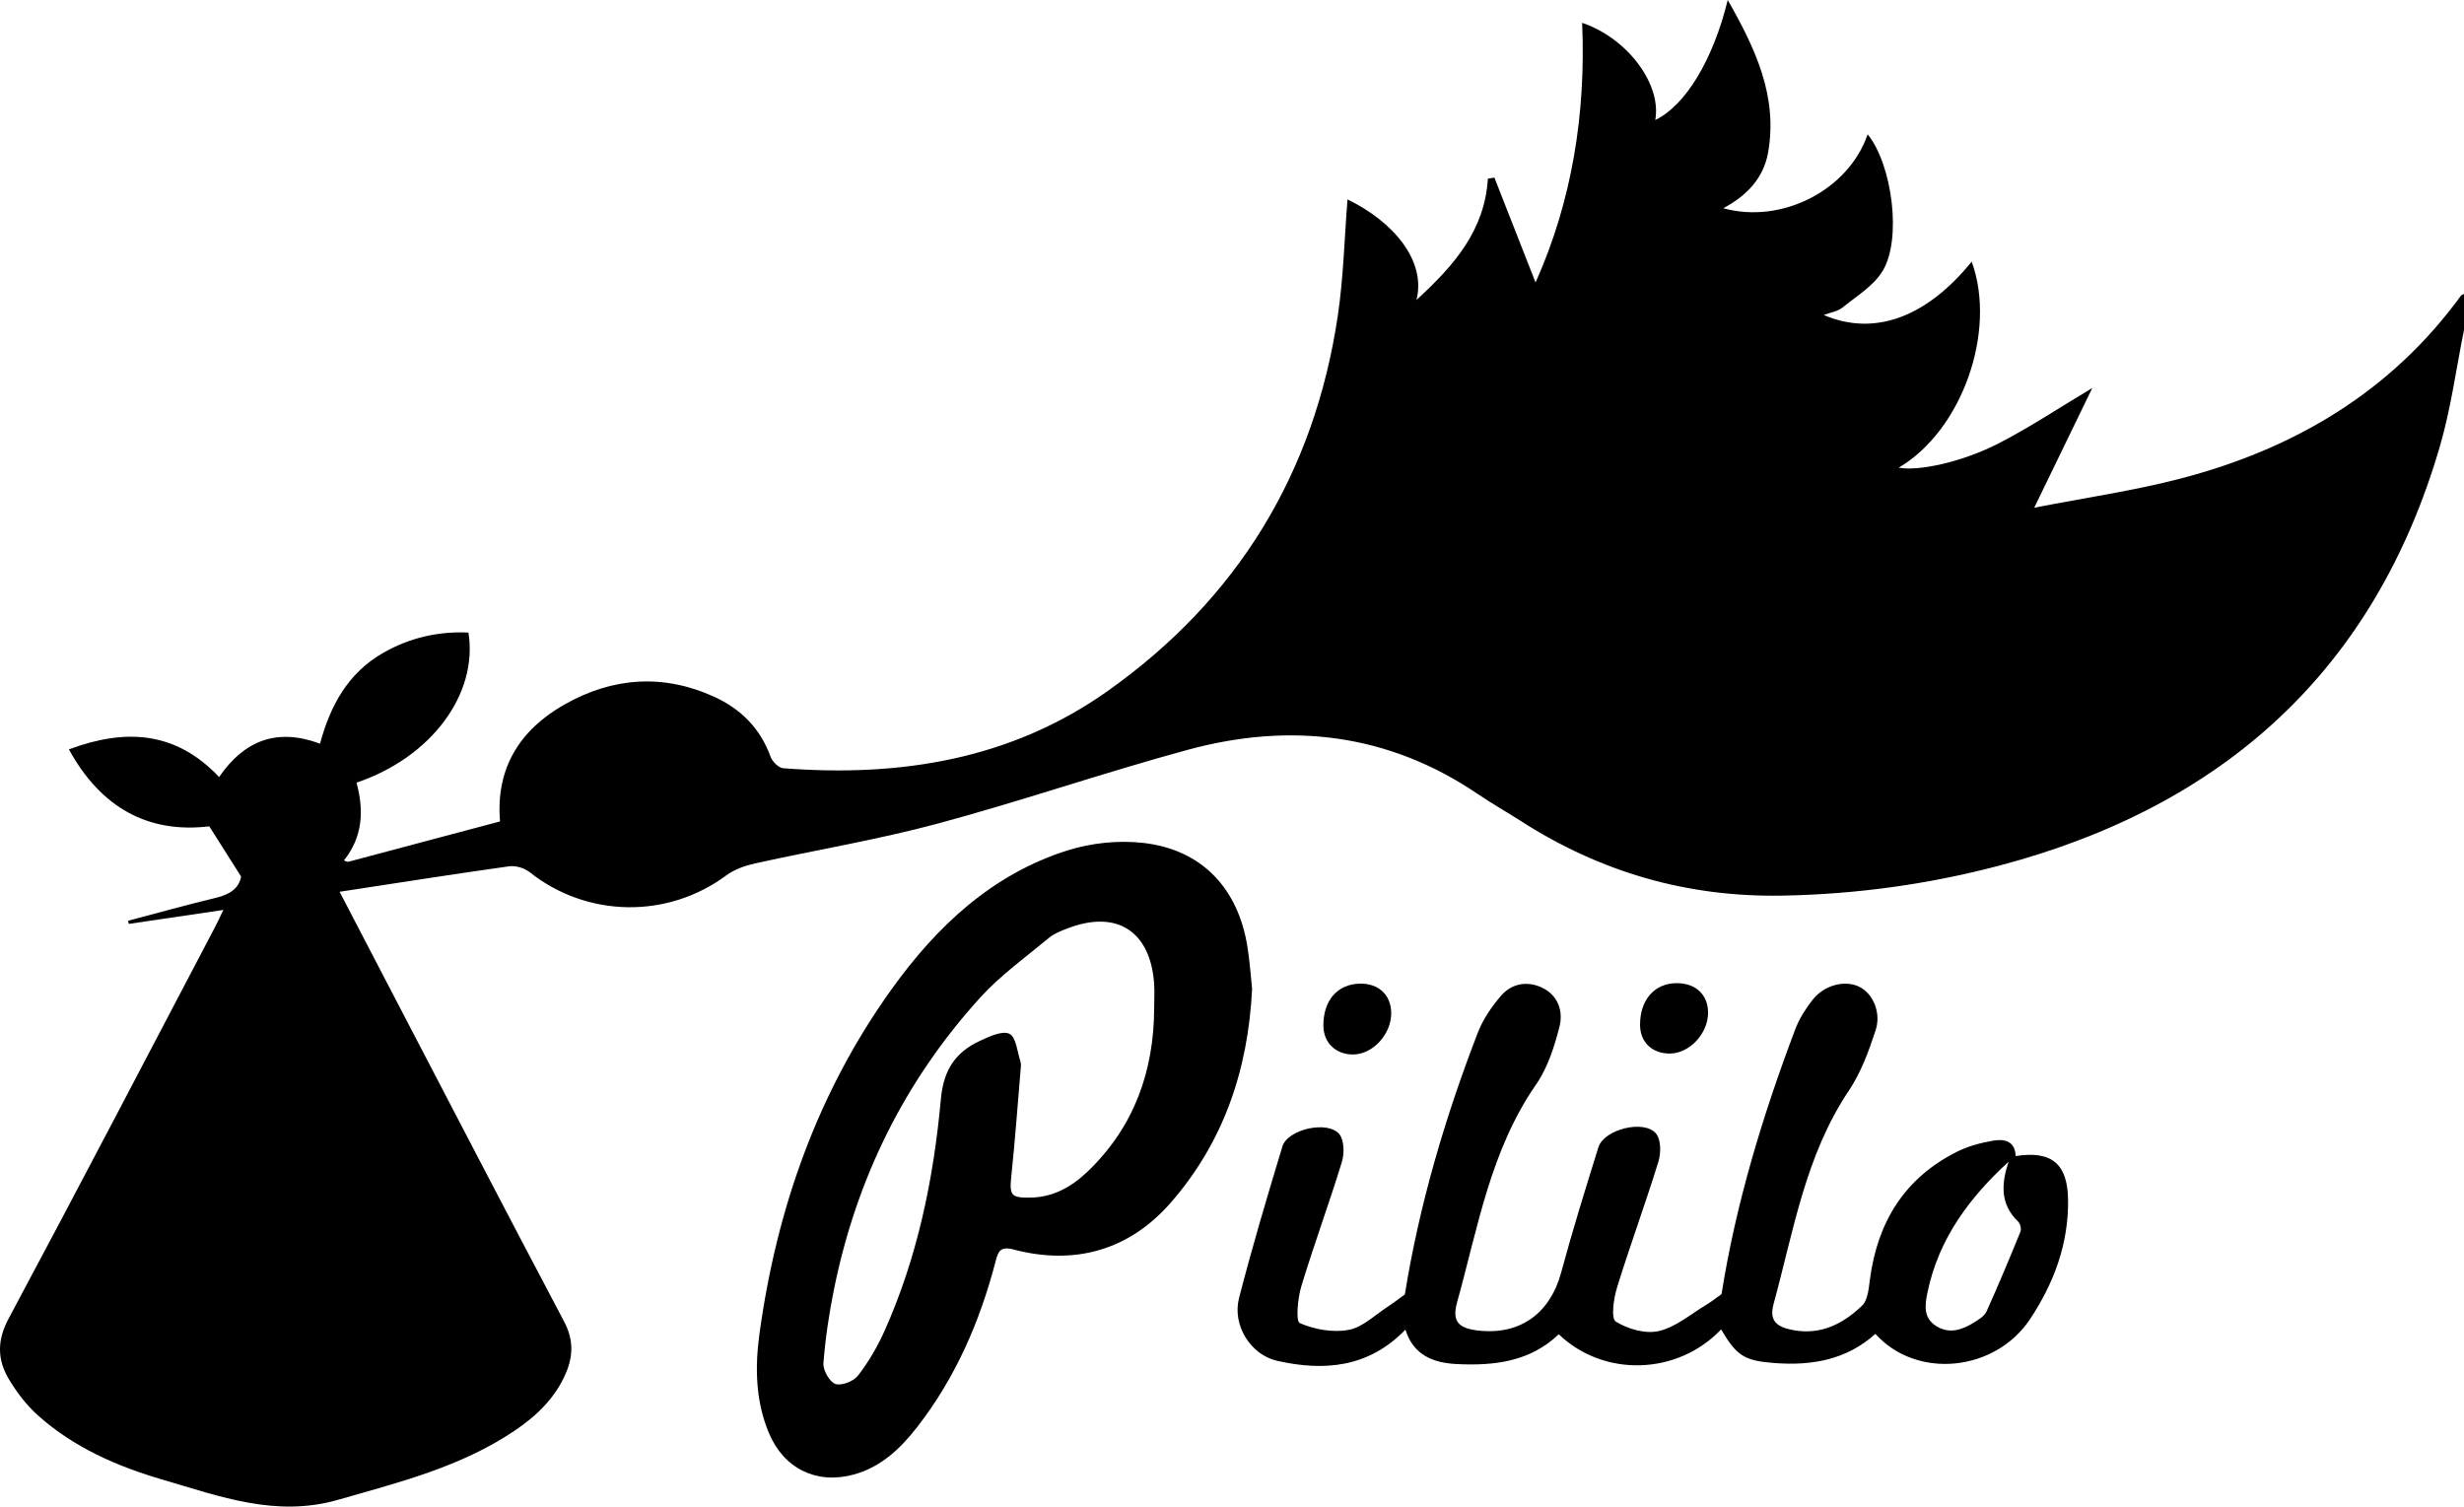 <?xml version="1.0" encoding="utf-8"?>
<!-- Generator: Adobe Illustrator 16.0.0, SVG Export Plug-In . SVG Version: 6.00 Build 0)  -->
<!DOCTYPE svg PUBLIC "-//W3C//DTD SVG 1.1//EN" "http://www.w3.org/Graphics/SVG/1.1/DTD/svg11.dtd">
<svg version="1.1" id="Layer_1" xmlns="http://www.w3.org/2000/svg" xmlns:xlink="http://www.w3.org/1999/xlink" x="0px" y="0px"
	 width="684.913px" height="418.771px" viewBox="0 0 684.913 418.771" enable-background="new 0 0 684.913 418.771"
	 xml:space="preserve">
<path fill-rule="evenodd" clip-rule="evenodd" d="M684.913,91.708c-2.17,10.71-3.599,21.635-6.63,32.096
	c-18.161,62.676-60.389,100.428-122.656,116.835c-19.667,5.182-39.714,7.937-60.136,8.312c-26.458,0.485-50.589-6.506-72.756-20.745
	c-3.919-2.518-7.991-4.804-11.841-7.42c-24.936-16.938-52.146-20.118-80.668-12.382c-23.376,6.341-46.319,14.283-69.709,20.564
	c-16.647,4.47-33.735,7.289-50.587,11.022c-2.81,0.622-5.784,1.661-8.06,3.347c-16.355,12.111-38.699,11.753-54.665-0.92
	c-1.453-1.153-3.901-1.867-5.722-1.611c-15.466,2.166-30.894,4.605-47.083,7.077c4.244,8.156,8.255,15.879,12.279,23.595
	c16.679,31.976,33.278,63.994,50.131,95.878c2.612,4.942,2.549,9.456,0.511,14.269c-2.97,7.012-8.26,12.021-14.428,16.16
	c-14.898,9.998-31.977,14.249-48.95,19.114c-17.242,4.943-32.822-0.96-48.625-5.57c-12.645-3.689-24.772-8.944-34.758-17.888
	c-3.162-2.832-5.875-6.378-8.066-10.033c-3.244-5.415-3.367-10.775-0.108-16.865c19.37-36.194,38.338-72.605,57.433-108.946
	c0.683-1.3,1.284-2.642,2.262-4.664c-9.208,1.358-17.752,2.619-26.297,3.879c-0.056-0.292-0.111-0.584-0.167-0.876
	c8.141-2.146,16.252-4.419,24.437-6.385c3.725-0.895,6.357-2.559,6.967-5.899c-2.93-4.626-5.642-8.905-8.845-13.962
	c-16.903,2.021-30.096-5.086-39.023-21.392c15.783-5.895,29.732-5.038,41.752,7.688c7.027-10.235,16.152-13.709,28.053-9.274
	c2.85-10.615,7.778-19.609,17.469-25.189c7.383-4.252,15.328-6.08,23.79-5.697c2.722,17.171-10.384,34.725-31.116,41.715
	c2.086,7.65,1.779,15.06-3.508,21.637c0.619,0.192,0.962,0.432,1.225,0.362c13.954-3.692,27.9-7.412,42.172-11.215
	c-1.238-14.839,5.541-25.476,17.919-32.497c13.363-7.579,27.435-8.618,41.63-2.144c7.401,3.376,12.796,8.778,15.646,16.624
	c0.495,1.361,2.225,3.13,3.5,3.229c32.374,2.512,63.243-2.333,90.271-21.5c35.978-25.512,57.358-60.44,63.888-104.119
	c1.609-10.771,1.856-21.745,2.72-32.496c12.744,6.193,21.913,17.027,19.17,27.944c10.665-9.756,18.96-19.429,19.846-33.704
	c0.605-0.098,1.211-0.196,1.815-0.294c3.827,9.751,7.654,19.501,11.442,29.154c10.099-22.583,14.031-46.87,12.947-72.183
	c12.637,4.297,22.124,17.075,20.328,27.004c8.28-3.917,16.072-16.597,20.139-33.345c7.778,13.611,13.952,26.867,11.226,42.388
	c-1.257,7.147-5.995,12.088-12.467,15.482c16.267,4.527,34.871-5.06,40.133-20.538c6.783,8.315,9.604,29.085,4.146,38.03
	c-2.517,4.125-7.237,6.968-11.161,10.141c-1.296,1.048-3.226,1.313-5.186,2.056c14.075,6.017,28.517,0.684,41.124-14.827
	c7.063,19.355-2.707,46.939-20.283,57.258c5.18,1.05,17.328-1.404,27.645-6.681c8.679-4.439,16.837-9.894,26.156-15.453
	c-5.265,10.858-10.296,21.234-16.134,33.274c14.226-2.779,27.485-4.684,40.373-8.024c31.671-8.208,58.647-23.999,78.25-50.935
	c0.171-0.235,0.556-0.314,0.841-0.466C684.913,85.04,684.913,88.374,684.913,91.708z"/>
<path fill-rule="evenodd" clip-rule="evenodd" d="M348.043,274.836c-1.108,22.826-8.074,42.722-22.497,59.332
	c-11.518,13.265-26.644,17.665-43.801,13.15c-3.739-0.985-4.301,0.586-5.001,3.28c-4.35,16.732-11.124,32.348-21.796,46.071
	c-4.65,5.98-10.046,11.131-17.669,13.206c-10.329,2.814-19.398-1.67-23.543-11.532c-3.746-8.914-3.891-18.355-2.636-27.534
	c4.749-34.736,16.151-67.147,36.701-95.795c12.504-17.434,27.882-31.974,48.884-38.614c6.626-2.096,14.2-2.889,21.092-2.104
	c16.277,1.855,26.408,12.603,28.985,28.963C347.407,267.355,347.684,271.509,348.043,274.836z M320.824,280.231
	c0-2.333,0.152-4.677-0.025-6.996c-1.099-14.421-10.37-20.352-23.844-15.254c-1.856,0.702-3.836,1.437-5.329,2.675
	c-6.504,5.397-13.494,10.4-19.137,16.61c-21.038,23.154-34.418,50.347-40.643,80.996c-1.382,6.809-2.425,13.724-2.958,20.642
	c-0.15,1.938,1.668,5.197,3.318,5.783c1.679,0.596,5.065-0.736,6.291-2.317c2.913-3.761,5.388-7.99,7.339-12.345
	c9.207-20.544,13.692-42.366,15.705-64.6c0.733-8.102,4.122-13.007,10.916-16.142c2.578-1.189,6.189-2.88,8.131-1.919
	c1.847,0.913,2.187,4.97,3.063,7.685c0.244,0.756,0.101,1.66,0.031,2.487c-0.825,9.777-1.536,19.568-2.562,29.325
	c-0.567,5.397-0.121,6.133,5.379,6.027c6.383-0.123,11.515-3.085,15.923-7.335C315.248,313.196,320.75,297.78,320.824,280.231z"/>
<path fill-rule="evenodd" clip-rule="evenodd" d="M521.298,370.767c-7.951,7.175-17.563,8.876-27.852,8.125
	c-8.574-0.627-10.686-1.976-15.032-9.36c-12.093,12.73-32.597,13.394-45.126,1.341c-7.975,7.638-17.944,8.796-28.309,8.293
	c-6.536-0.317-12.119-2.46-14.31-9.581c-10.213,10.589-22.617,11.629-35.665,8.674c-7.461-1.69-12.516-9.977-10.591-17.451
	c3.641-14.146,7.818-28.158,12.058-42.139c1.454-4.794,12.613-7.308,15.813-3.415c1.387,1.687,1.432,5.382,0.709,7.744
	c-3.544,11.576-7.757,22.948-11.267,34.535c-1.009,3.33-1.595,9.733-0.421,10.245c4.104,1.79,9.27,2.705,13.634,1.871
	c3.929-0.751,7.352-4.212,10.962-6.531c1.42-0.913,2.746-1.974,4.607-3.324c3.919-24.454,11.066-48.959,20.321-72.852
	c1.404-3.622,3.757-7.034,6.286-10.022c2.949-3.484,7.202-4.355,11.372-2.458c4.585,2.086,6.112,6.584,4.995,10.938
	c-1.427,5.558-3.269,11.4-6.489,16.038c-12.706,18.296-16.182,39.797-21.954,60.5c-1.492,5.352,0.314,7.283,5.871,7.913
	c11.637,1.316,19.983-4.792,23.042-16.135c3.153-11.694,6.755-23.271,10.364-34.837c1.554-4.981,12.779-7.777,16.03-3.755
	c1.372,1.698,1.378,5.386,0.647,7.75c-3.624,11.725-7.875,23.256-11.501,34.98c-0.948,3.07-1.735,8.631-0.364,9.492
	c3.345,2.102,8.332,3.518,12.039,2.629c4.757-1.141,8.922-4.783,13.308-7.404c1.299-0.775,2.484-1.74,4.059-2.858
	c3.931-24.911,11.373-49.515,20.505-73.636c1.101-2.903,2.85-5.671,4.774-8.129c3.264-4.168,8.979-5.591,12.969-3.677
	c3.727,1.787,6.227,7.1,4.577,12.123c-1.9,5.785-4.065,11.739-7.424,16.742c-12.104,18.028-15.389,39.049-20.933,59.297
	c-1.274,4.655,0.73,6.476,5.671,7.335c7.666,1.333,13.776-1.896,18.934-6.85c1.609-1.547,1.837-4.81,2.178-7.357
	c2.129-15.932,9.659-28.17,24.266-35.449c3.069-1.529,6.549-2.451,9.945-3.043c3.098-0.541,6.131,0.052,6.292,4.277
	c9.978-1.562,14.426,2.123,14.567,12.094c0.173,12.243-3.915,23.218-10.571,33.241C554.634,381.213,532.849,383.586,521.298,370.767
	z M558.317,322.929c-11.013,10.076-19.451,21.518-22.517,36.216c-0.712,3.419-1.305,7.114,2.366,9.433
	c3.768,2.38,7.367,1.024,10.73-1.084c1.247-0.782,2.741-1.723,3.299-2.962c3.303-7.331,6.408-14.753,9.436-22.202
	c0.298-0.732-0.063-2.187-0.651-2.755C555.903,334.673,556.306,329.021,558.317,322.929z"/>
<path fill-rule="evenodd" clip-rule="evenodd" d="M367.86,285.097c-0.032-7.023,3.896-11.552,10.131-11.678
	c5.182-0.104,8.623,3.077,8.72,8.063c0.114,5.926-5.118,11.642-10.645,11.628C371.247,293.098,367.882,289.813,367.86,285.097z"/>
<path fill-rule="evenodd" clip-rule="evenodd" d="M466.035,273.287c5.26-0.015,8.671,3.12,8.753,8.044
	c0.099,5.898-5.162,11.553-10.718,11.522c-4.896-0.027-8.182-3.226-8.189-7.97C455.87,277.915,459.908,273.304,466.035,273.287z"/>
</svg>
